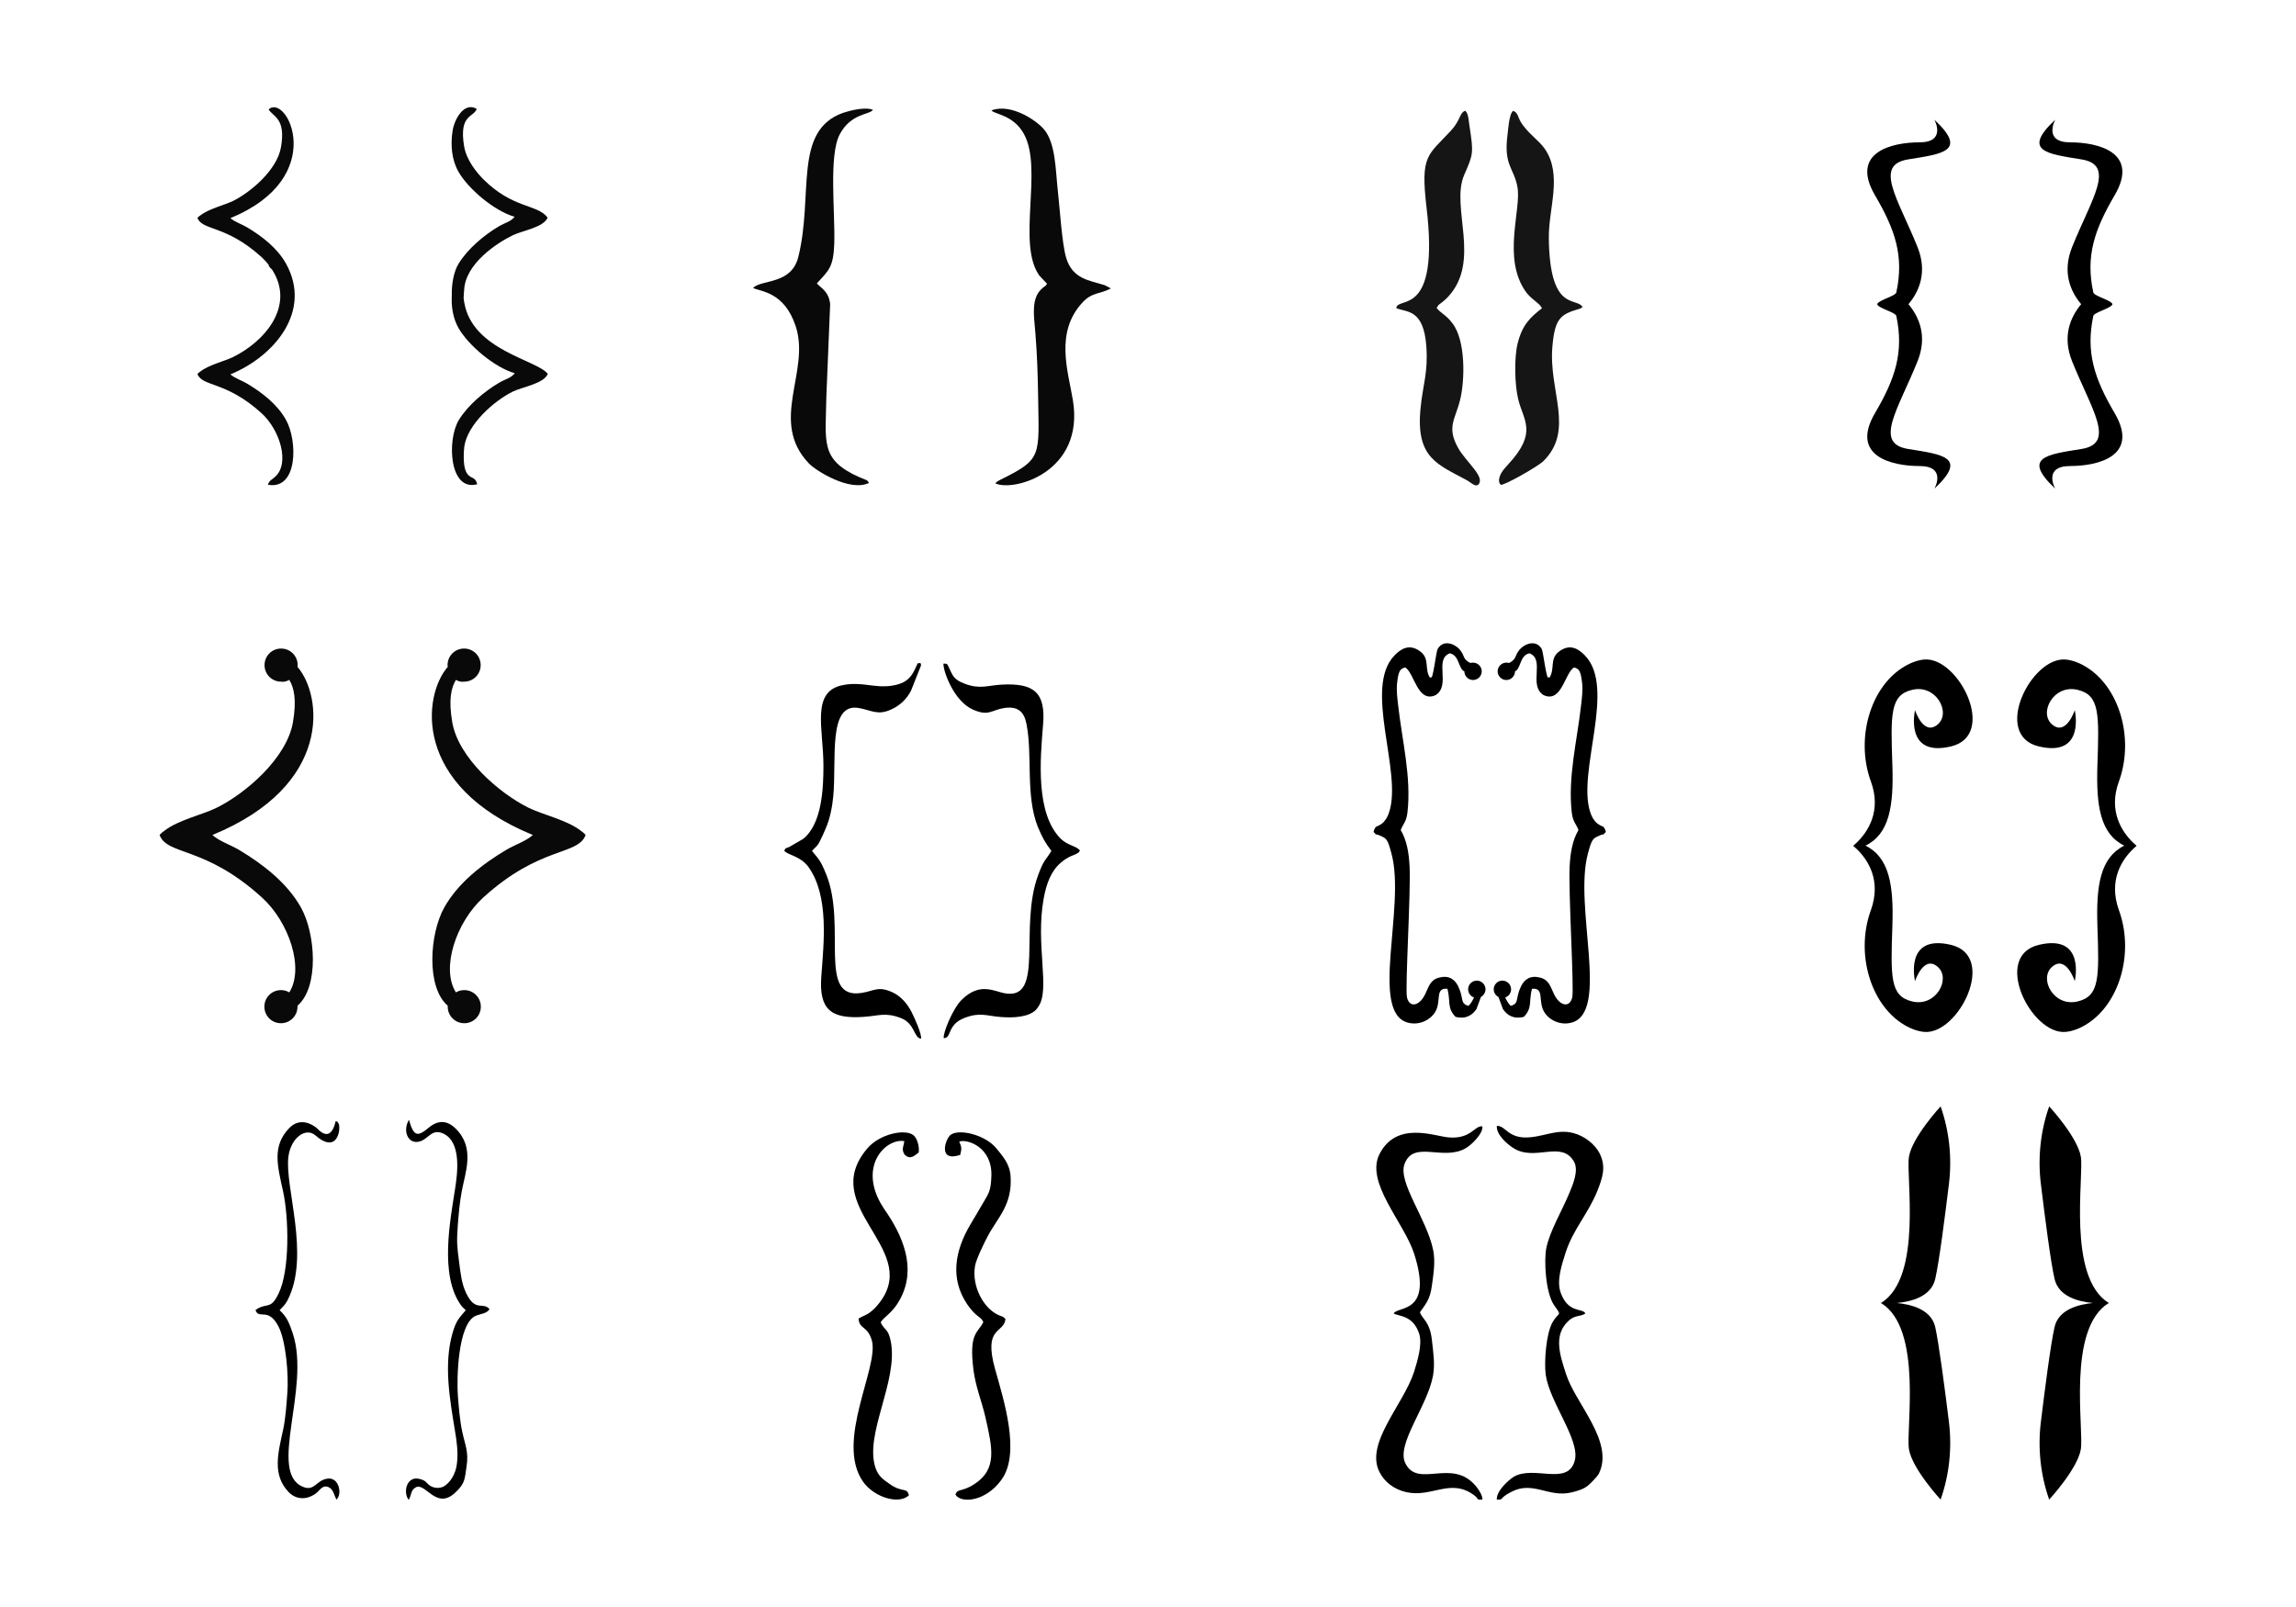 <?xml version="1.0" encoding="utf-8"?>
<!-- Generator: Adobe Illustrator 21.0.0, SVG Export Plug-In . SVG Version: 6.00 Build 0)  -->
<svg version="1.1" id="Layer_1" xmlns="http://www.w3.org/2000/svg" xmlns:xlink="http://www.w3.org/1999/xlink" x="0px" y="0px"
	 width="1400px" height="980px" viewBox="0 0 1400 980" style="enable-background:new 0 0 1400 980;" xml:space="preserve">
<style type="text/css">
	.st0{fill-rule:evenodd;clip-rule:evenodd;fill:#151515;}
	.st1{fill-rule:evenodd;clip-rule:evenodd;}
	.st2{fill-rule:evenodd;clip-rule:evenodd;fill:#090909;}
</style>
<g>
	<path class="st0" d="M851.4,187.9c6.1,2.7,16.6,0.2,18.3,23.1c1.2,16.2-2.1,23.4-3.5,37.9c-3.1,30.6,10.6,34.3,28.3,44
		c2.5,1.4,4.8,4,6.7,2.8c5.1-4.5-7.4-14-12.2-22.7c-7-12.7-1.6-17.3,1.3-29.1c2.9-11.6,3.6-36.1-4.7-46.8c-2.6-3.4-4-4.3-7-6.7
		c-1.4-1.1-1.4-1.4-2.6-2.5c1.1-2.2,1.3-2,3-3.3c1.6-1.2,2.5-2.1,3.8-3.4c20.7-22,1.5-54.9,10-74.5c5.5-12.6,5.8-13.2,3.3-29.4
		c-0.6-3.5-0.6-8.1-2.7-9.8c-3.7,1.6-2.5,5.4-8.7,12.2c-14.2,15.3-18.6,14.9-14.9,46.5C878,194.7,851.9,180.3,851.4,187.9
		L851.4,187.9z M940.2,188c-7.1,5.5-12,10.1-14.8,21.4c-2.2,8.8-1.8,25.3,0.3,33.9c3.1,13.1,12.1,20.2-5.9,39.7
		c-1.5,1.6-2.9,3.2-4.1,5c-1.3,2.1-2.7,5.9-0.6,7.6c1.2,1,22.6-11,26.1-14.5c19.1-19.1,2.9-42.6,5.4-70c1.5-16.9,4.9-19.4,16.2-22.7
		c0.2-0.1,0.4-0.1,0.5-0.1l1.7-1c-3.6-6.5-20.1,3.7-20.6-42.2c-0.2-18.1,8.5-38.5-2.5-54.4c-3.5-5.1-10.8-9.8-14.7-16.5
		c-1.7-2.9-1.7-5.7-4.6-6.6c-2.6,2.2-3,12.2-3.5,15.6c-2.1,17.6,3.9,19.2,6.1,30.5c2.8,13.8-9.7,43.9,5.5,64.7
		C934.4,183.1,939,185,940.2,188z"/>
	<g>
		<path class="st1" d="M912.7,914.5c4.7,0.2,0.6-0.5,9-4.8c13.2-6.8,22.6,3.8,36.6,0.4c3.7-0.9,7.4-2,9.9-4.1
			c1.4-1.1,5.9-5.6,6.7-7.3c9.6-19.4-14.2-42.7-19.9-60.5c-3.8-11.7-8.1-24,1.5-32.8c3.9-3.6,7.1-2.3,10.2-4.4
			c-1.6-3.5-10.5,0.2-15.1-12.8c-2.6-7.3,0.8-17.2,3-24.2c4.6-14.4,13.9-23.9,19.5-38c3-7.7,5.4-14.4,1.3-22.6
			c-2.8-5.5-9.1-10.7-16.3-12.5c-9.2-2.3-16.8,1.7-25.6,2.6c-14.1,1.5-15.2-7.2-20.8-6.9c-0.4,5.3,6.2,11,9.9,13.4
			c13.3,8.7,29.4-4.9,37.1,8.3c3.1,5.4-0.5,13.8-2.8,19.3c-4.2,10.2-11.9,23.1-14,33.4c-1.6,7.7-0.4,27.6,4.7,34.9
			c5.1,7.3,3.1,3.5-0.9,10.4c-4,7-5.2,24.2-4.2,32c2.4,17,21.2,40,17.7,52.5c-4.3,15.7-25,2.4-37.4,9.9
			C919.4,903,912.3,909.4,912.7,914.5z"/>
		<path class="st1" d="M849.8,801c2.9,1.8,11.9,0.9,15.6,12.5c2,6.5-1.2,16.8-3.2,23.2c-6.5,20-30.1,43.6-21,61.1
			c3,5.8,8.6,10.5,16.5,12.2c15.6,3.4,27-9,41.5,2.1c2.8,2.2,0.8,2.6,4.7,2.4c0.2-2.5-2.4-6.3-3.8-8c-14.6-17.9-35.5,1.6-43.2-14.2
			c-5.7-11.6,13.5-34.7,16.9-53.4c1.3-7.3,0.1-14.4-0.7-21.8c-1.3-11.3-5.7-12.4-7.3-16.8c3.6-5.2,6.2-7.8,7.3-16.3
			c1-7.1,2.2-14.5,0.8-21.6c-3.8-18.9-21.6-41.3-17.5-52.5c5.5-14.9,23.3-1.7,37.2-9.6c3.7-2.1,10.8-9,10.3-13.4
			c-4.8-0.7-6.9,8-20.8,6.7c-8.8-0.8-31.3-10-41.8,9.9c-9.2,17.4,14.7,41.7,21,61.1C874.1,801.6,852.2,796.3,849.8,801z"/>
	</g>
	<g>
		<path class="st1" d="M641.1,518.9c-3.6,6-4.5,5-8.1,14.8c-11.8,31.9,4,75.9-19.9,72.1c-7-1.1-15.4-7.1-26.6,3.8
			c-5.8,5.7-11.8,21.1-11,23.5c4.9,0,1.9-8.2,12.5-12.3c9.6-3.7,13.2-1.3,22.2-0.6c7.5,0.6,16.8,0.2,21.4-4.3l0.6-0.7
			c0.1-0.2,0.8-1,0.8-1.1c7.7-10.6-1.8-37.5,3.4-66.2c1.6-8.7,4.3-16.4,10.2-21.6c5.2-4.5,8.5-4.7,10.1-5.8c1.3-0.9,1.1-0.5,1.8-1.9
			c-2.4-2.8-7.6-3-11.8-7.2c-15.2-15.4-12.5-47.8-10.7-69.2c1.8-20.2-5.8-25.7-25.2-24.7c-8.8,0.5-13.3,3-22.7-0.6
			c-6.4-2.4-7.1-4.7-9.4-9.6c-1.1-2.4-1.1-2.7-3.4-2.6c-0.4,3.7,5.9,22.8,18.1,28.1c9.4,4.1,11,0.3,18.7-1
			c8.7-1.4,12.4,2.4,13.8,9.7c3.8,19-0.7,43.5,6.9,62.7C635.7,511,637.2,513.8,641.1,518.9z"/>
		<path class="st1" d="M502.1,467c0,13.8-0.9,35.5-12.4,44.6l-8.4,4.9c-2.7,1.1-2,0.3-3.1,2.2c1.5,2.7,9.9,3.1,14.9,10.2
			c12.5,17.8,9.2,45.9,7.7,66.6c-1.5,20.3,6,26,26,24.6c9.1-0.6,12.9-2.9,22.4,0.7c8.8,3.3,7.9,12.2,12.4,12.6
			c0.6-2.7-4.2-13.3-5.9-16.5c-2.6-5-6.6-9.6-11.8-11.9c-8.6-3.8-10.8-0.7-18.5,0.5c-27.2,4.4-9-40.6-21.5-72
			c-3.6-9-4.6-9.4-8.8-14.6c2.4-2.7,3.1-2.4,5-6.3c1.2-2.4,2.5-5.2,3.6-7.9c2.4-5.7,3.8-12.7,4.4-19.2c2.1-22.2-3.4-56.7,15.2-53.8
			c7.9,1.3,11.7,4.8,20,1c5.4-2.4,9.5-6.3,12.2-11.5l6.1-15.4c-0.1-1.2,0-0.6-0.4-1.5c-2.4,0.6-0.8-1.3-3.6,4.4
			c-2.9,5.9-6.7,8.4-14.1,9.5c-10.6,1.5-18-2.7-29.6-0.4C494.3,421.6,502.1,444.3,502.1,467z"/>
	</g>
	<g>
		<path class="st2" d="M604.6,67.3c1.3,2.4,13.3,2.5,19.8,14.5c11.7,21.5-4.5,66.8,9.3,86.2l4.8,5.1c-0.2,0.2-0.4,0.2-0.5,0.6
			c-0.3,1.1-6,2.6-7.3,11.7c-0.8,5.5,0.3,13,0.7,18.6c1,12.3,1.4,25.1,1.6,37.5c0.5,36.7,2.7,38.4-22.7,50.9c-0.3,0.2-1.4,0.7-1.8,1
			c-1.6,1.2-0.4-0.1-1.5,1.4c11,5.2,54.5-6.8,47.2-50.8c-2.9-17.6-11.2-41.5,6.1-59.8c5.8-6.1,10.2-4.7,17.1-8.3l-3.8-2
			c-9.3-2.9-19.6-3.7-23.5-16.7c-2.6-8.8-3.9-30.6-5.1-41c-1.4-12.7-1.3-28.9-8.4-37.3C632.3,73.7,616.6,62.8,604.6,67.3z"/>
		<path class="st2" d="M459.2,175.6c4.4,2.3,19,2.1,26,23.4c9.1,27.7-16.6,57.9,8.1,83.7c4.5,4.6,25.1,17.4,36.6,11.8
			c-1.5-2.2-0.8-1.3-5.7-3.4c-24.5-10.8-20.7-21.6-20.3-49.9l2.3-55.8c-0.6-4.6-2-6.9-5.1-9.8c-0.9-0.8-0.7-0.6-1.5-1.3
			c-1.6-1.4-0.5-0.4-1.5-1.5c7.2-7.9,10.1-9.7,10.6-24.3c0.6-19.1-3.5-53.9,3.4-66.7c6.9-12.8,18-11.7,20.2-14.8
			c-4.6-2-14,0.4-18.2,1.8c-30.7,10.9-17.9,49.9-27.3,87.8C482.6,173.8,464.1,170.3,459.2,175.6z"/>
	</g>
	<g>
		<path class="st1" d="M155.8,798.9c2,6.1,7.6-2,13.9,9.8c4.7,8.9,6.4,30.3,5.5,40.9c-0.5,7-1.1,15.4-2.5,22
			c-3.2,14.6-6.8,27.8,3.3,38.3c4.4,4.6,10.9,5.1,16.8,0.7c2.2-1.7,3.9-5.3,7.5-3.7c3,1.3,3.3,4.6,4.8,7.6c3.7-3,1.8-13.7-5.3-12.8
			c-7.1,0.9-7.9,8-15.1,5c-21.5-8.9,4.7-60-6.1-93.3c-2.3-6.9-3.7-10.3-8.1-14.4c2-2.2,3.2-3,4.8-6c14.2-27.4-2-69.6,0.6-87.9
			c1.6-11.4,10.6-17.7,16.3-12.8c13.9,12.1,15.7-4.3,14.3-7c-1-1.9-0.9-1.1-1.8-1.6c-3.3,14.4-10.9,4.7-11.7,4.1
			c-5.8-4.5-11.9-4.8-16.7,0.2c-10.5,11-7.1,22.9-3.7,38.5c3.5,15.8,4.3,48.1-2.8,62.5C164.9,799.2,162.6,794,155.8,798.9z"/>
		<path class="st1" d="M249.4,683h-0.1c-3.8,6.5-0.7,14.4,5.7,13.3c6.2-1,7.8-8.3,15.1-5.1c11.4,5,8.9,24.2,7.4,33.7
			c-3,19.4-9.5,52.5,3.4,70.8c0.8,1.1,0.5,0.7,1.4,1.7l1.7,1.6c-3.9,4.7-5.8,6-8.1,14.1c-5.5,19.3-1.5,40.9,1.5,59.3
			c1.1,6.6,2.1,13.4,1.2,20.3c-0.7,6.1-4.2,11.7-8.1,13.8c-2.5,1.3-5.9,1.1-8.3-0.5c-2.5-1.7-2.2-3.2-6.8-4.2
			c-7.4-1.6-9.8,8.2-6.2,12.9c1.8-3,1.1-5.8,4.2-7.6c6-3.5,12.4,14,24,3.3c6.2-5.7,5.9-8.1,7.1-16.2c1.4-8.8-1-13.3-2.6-20.9
			c-1.5-6.8-2.1-14.7-2.7-21.9c-0.8-10.4-0.1-44.3,10.9-49c2.9-1.2,6.7-1.3,8.4-4c-3.9-4.8-8.6,2-14.2-9.7
			c-2.9-6.1-3.4-11.8-4.4-19.4c-1.2-9.2-1.5-11.8-0.8-21.4c0.5-7,1.2-15,2.5-21.7c2.2-11.6,8.1-26.2-3.7-37.9
			c-5.3-5.2-10.7-5.4-16.5-0.6C254.8,693.2,252.3,693.4,249.4,683z"/>
	</g>
	<g>
		<path class="st1" d="M932.6,398.4c9.8,3.8-0.9,19.4,8.6,25.5c11.1,5.1,13-13.7,18.6-16.9c2.6,0.9,4,1.2,4.9,9.4
			c0.5,4.5-0.1,9.1-0.6,13.5c-2.4,21.5-8.2,44.2-5.7,65.6c0.7,5.9,2.6,6.7,4.1,10.7c-3.7,6.2-5,14-5.4,22.2
			c-0.8,15.8,2.8,74.3,1.6,79.8c-1.5,6.5-7.5,5.5-11.1-1.9c-2.3-4.8-3.1-8.7-8.4-10.1c-6.1-1.6-9.6,1-11.7,5.2
			c-3.8,7.9-0.9,10.3-6.2,12c-1.4-1-2.5-3.1-3.5-5.1c2.1-0.7,3.6-2.7,3.6-5c0-2.9-2.4-5.3-5.3-5.3c-2.9,0-5.3,2.4-5.3,5.3
			c0,2,1.2,3.8,2.9,4.7l2.7,7.3c2.5,3.8,6.5,6.4,12.8,4.8c5.3-5.6,2.9-9.1,4.9-17.1c8-0.8,3.4,7.7,7.6,14.3
			c2.9,4.7,9.5,8.1,16.3,6.4c23.9-5.9,1.5-70.4,10.2-103c2.4-9.1,3.1-9.4,7-11.1c3.7-1.7,1.3,0.6,4-2.3c-1.4-4.5-1.8-2.5-5.2-5.1
			c-1.8-1.4-3.4-3.9-4.3-6.8c-8.3-24.6,16-76-3.3-95.7c-3.6-3.7-8.8-7.5-15.6-2.5c-6.2,4.5-2.4,10.8-6.1,16.2
			c-0.2-0.2-0.4-0.7-0.5-0.5c-1.1,2.8-3.2-15.6-4.1-17.1c-3.6-6.3-11.1-3-14,1c-2.5,3.4-1.4,4.4-4.4,6.6c-0.8,0.6-1.3,0.8-1.6,0.9
			c-0.2-0.1-0.4-0.1-0.6-0.1c-0.1-0.2,0-0.5-0.1,0c-0.3-0.1-0.6-0.1-0.9-0.1c-2.9,0-5.3,2.4-5.3,5.3c0,2.9,2.4,5.3,5.3,5.3
			c2.9,0,5.3-2.4,5.3-5.3v0C927.4,408,926.6,399.6,932.6,398.4z"/>
		<path class="st1" d="M884,398.4c-9.8,3.8,0.9,19.4-8.6,25.5c-11.1,5.1-13-13.7-18.6-16.9c-2.6,0.9-4,1.2-4.9,9.4
			c-0.5,4.5,0.1,9.1,0.6,13.5c2.4,21.5,8.2,44.2,5.7,65.6c-0.7,5.9-2.6,6.7-4.1,10.7c3.7,6.2,5,14,5.4,22.2
			c0.8,15.8-2.8,74.3-1.6,79.8c1.5,6.5,7.5,5.5,11.1-1.9c2.3-4.8,3.1-8.7,8.4-10.1c6.1-1.6,9.6,1,11.7,5.2c3.8,7.9,0.9,10.3,6.2,12
			c1.4-1,2.5-3.1,3.5-5.1c-2.1-0.7-3.6-2.7-3.6-5c0-2.9,2.4-5.3,5.3-5.3c2.9,0,5.3,2.4,5.3,5.3c0,2-1.2,3.8-2.8,4.7l-2.7,7.3
			c-2.5,3.8-6.5,6.4-12.8,4.8c-5.3-5.6-2.9-9.1-4.9-17.1c-8-0.8-3.4,7.7-7.6,14.3c-2.9,4.7-9.5,8.1-16.3,6.4
			c-23.9-5.9-1.5-70.4-10.2-103c-2.4-9.1-3.1-9.4-7-11.1c-3.7-1.7-1.3,0.6-4-2.3c1.4-4.5,1.8-2.5,5.2-5.1c1.8-1.4,3.4-3.9,4.3-6.8
			c8.3-24.6-15.9-76,3.3-95.7c3.6-3.7,8.8-7.5,15.6-2.5c6.2,4.5,2.4,10.8,6.1,16.2c0.2-0.2,0.4-0.7,0.5-0.5
			c1.1,2.8,3.2-15.6,4.1-17.1c3.6-6.3,11.1-3,14,1c2.5,3.4,1.4,4.4,4.4,6.6c0.8,0.6,1.3,0.8,1.6,0.9c0.2-0.1,0.4-0.1,0.6-0.1
			c0.1-0.2,0-0.5,0.1,0c0.3-0.1,0.6-0.1,0.9-0.1c2.9,0,5.3,2.4,5.3,5.3c0,2.9-2.4,5.3-5.3,5.3c-2.9,0-5.3-2.4-5.3-5.3v0
			C889.2,408,890,399.6,884,398.4z"/>
	</g>
	<path class="st1" d="M582.6,911.5c1.2-4,3.9-1.4,11.6-6.5c14-9.1,10.9-22,6.7-40.6c-2.3-10-5.9-18.3-7.3-28.8
		c-2.9-22.8,2.5-22.5,6-29.3c-1.5-3.7-4-2.5-9.7-10.7c-10.9-15.9-7.5-33.1,1.7-48.7c2.7-4.6,5.1-8.5,7.9-13.4
		c3.4-5.8,4.7-7.2,5-16.4c0.6-17.7-14.9-22.7-19.6-20.9c1.6,3.5,1.5,4.3,0.6,8.1c-13.9,4.6-9-9.8-5.9-12.2c5.2-4,21.5,0,28.1,8.4
		c3.4,4.3,8,9,8.5,16.7c1.2,17.6-7.8,25.1-14,36.8c-2,3.8-7.1,14.1-7.7,18.2c-2,12.2,5.1,25.5,14.2,29.7c2.3,1.1,2.7,0.6,4.4,2.5
		c-1,9-13.6,4.3-6.4,30.3c5.1,18.4,16,51.6,3.8,67.9C601,915.7,586.1,917,582.6,911.5L582.6,911.5z M523.5,804.1
		c3.1-1.9,4.6-1.8,7.9-4.5c2.2-1.8,4.1-4,6-6.7c22.5-32.3-38.6-57.1-8.6-92.5c7.5-8.9,23.1-12.2,28.2-8.1c2.3,1.9,3.7,6.9,3.2,10.5
		c-2.7,2.1-5.3,4.7-8.7,1.2c-2-3.2-0.4-5.2-0.1-8.1c-10.8-1.9-27.7,14.3-14.4,37.9c1.6,2.8,2.5,4,4.2,6.5
		c10.9,16.5,18,36.3,5.9,54.9c-4,6.1-8.5,8.3-10.1,11.2c2.3,5.1,4.6,3.5,6.2,11.8c4.6,24.4-16.4,56.5-9.3,77.1
		c1.7,4.8,4.3,6.7,8.3,9.5c8.2,5.9,10.8,1.9,12,7.1c-6.2,5.9-21.4,1.1-28-8.4c-17.1-24.6,10-70,5.4-86.1
		C528.9,808.3,524,810.8,523.5,804.1z"/>
	<g>
		<path class="st2" d="M176.4,414.6c2.9,4.8,4.6,12.2,2.2,26c-3.8,21.7-28.7,43.2-46.5,52c-8.4,4.2-23.5,7.4-32.1,14.2
			c-2,1.6-0.9,0.5-2.7,2.4c4.8,12.7,27.7,6.5,62.5,38.2c16.4,14.9,25.9,43.1,16.6,57.8c-1.5-0.9-3.2-1.4-5.1-1.4
			c-5.6,0-10.1,4.5-10.1,10.1c0,5.6,4.5,10.1,10.1,10.1c5.6,0,10.1-4.5,10.1-10.1c0-0.2,0-0.4,0-0.6c13.2-11.3,11.1-43.8,2.1-59.9
			c-8.4-15-23.3-26.5-37.9-35.2c-4.9-2.9-12.1-5.3-16.1-9c73.5-30.1,67.1-85,51.9-102.5c0-0.3,0.1-0.7,0.1-1.1
			c0-5.6-4.5-10.1-10.1-10.1c-5.6,0-10.1,4.5-10.1,10.1c0,5.6,4.5,10.1,10.1,10.1C173.1,416,174.9,415.5,176.4,414.6z"/>
		<path class="st2" d="M278,414.6c-2.9,4.8-4.6,12.2-2.2,26c3.8,21.7,28.7,43.2,46.5,52c8.4,4.2,23.5,7.4,32.1,14.2
			c2,1.6,0.9,0.5,2.7,2.4c-4.8,12.7-27.7,6.5-62.5,38.2c-16.4,14.9-25.9,43.1-16.6,57.8c1.5-0.9,3.2-1.4,5.1-1.4
			c5.6,0,10.1,4.5,10.1,10.1c0,5.6-4.5,10.1-10.1,10.1c-5.6,0-10.1-4.5-10.1-10.1c0-0.2,0-0.4,0-0.6c-13.2-11.3-11.1-43.8-2.1-59.9
			c8.4-15,23.3-26.5,37.9-35.2c4.9-2.9,12.1-5.3,16.1-9c-73.5-30.1-67.1-85-51.9-102.5c0-0.3-0.1-0.7-0.1-1.1
			c0-5.6,4.5-10.1,10.1-10.1c5.6,0,10.1,4.5,10.1,10.1c0,5.6-4.5,10.1-10.1,10.1C281.3,416,279.5,415.5,278,414.6z"/>
	</g>
	<g>
		<path class="st2" d="M163.8,162c0.5,0.9,1.2,1.7,2.1,2.4c14.2,22.1-4.3,43.7-23.7,53.3c-5.3,2.6-14.7,4.7-20.1,8.9
			c-1.3,1-0.6,0.3-1.7,1.5c3,7.9,17.3,4.1,39.1,23.9c11.3,10.3,17.4,30.7,8.2,38.8c-2.2,2-3.2,1.9-4.4,4.8
			c18.4,3.4,18.3-26.8,11-39.7c-5.3-9.4-14.6-16.6-23.7-22c-3-1.8-7.6-3.3-10.1-5.6c26.8-11,50.1-38.6,33.8-67.7
			c-5.3-9.4-14.6-16.6-23.7-22c-3-1.8-7.6-3.3-10.1-5.6c60.5-24.8,34.5-76.4,23.3-66.3c2.5,4.5,10.7,5.1,7.5,23.2
			c-2.4,13.6-18,27-29.1,32.6c-5.3,2.6-14.7,4.7-20.1,8.9c-1.3,1-0.6,0.3-1.7,1.5c3,7.9,17.3,4.1,39.1,23.9c1.6,1.5,3.2,3.2,4.5,5
			C163.9,161.9,163.9,162,163.8,162z"/>
		<path class="st2" d="M313.9,227.6c-2.7,3.2-4.9,3.1-9.9,6c-8.6,5.1-18.7,13.5-24.2,22.5c-7.4,12.1-5.9,43.9,11.2,39.2
			c-1.4-5.7-4.9-2.4-7.2-8.6c-1.3-3.4-1.2-10.6-0.7-14.3c1.9-13.6,18.1-28,29.8-33.7c5.9-2.8,18.8-4.8,21.1-10.7
			c-6.3-8.5-46-14.3-50.9-43.5c-0.2-0.9-0.3-1.8-0.4-2.6c0-1.8,0.2-3.5,0.3-4.8c0.6-16.3,20.1-29,29.8-33.7
			c5.9-2.8,18.8-4.8,21.1-10.7c-6.2-8.3-21.1-5.3-39.2-23.4c-3.9-3.9-10.3-11.6-11.7-20.1c-3.3-19.6,5.9-17.5,7.7-22.8
			c-7.9-4.6-13.7,6.7-14.7,13.2c-1.4,8.8-0.6,17.9,3.6,25.2c5.8,10.2,21.6,23.8,34.2,27.4c-2.7,3.2-4.9,3.1-9.9,6
			c-8.6,5.1-18.7,13.5-24.2,22.5c-2.9,4.6-4.4,12.2-4.2,19.5c-0.4,7.1,0.8,14,4.1,19.9C285.5,210.4,301.3,224,313.9,227.6z"/>
	</g>
	<g>
		<path class="st1" d="M1180,809.2c-2.5-10.7-14.5-13.7-23.4-14.6c8.9-0.8,20.9-3.9,23.4-14.6c2.4-10.3,5.9-37.8,8.4-58.2
			c1.9-15.9,0.2-32-5.1-47.1c0,0-17.3,18.7-19.3,30.7c-2,11.9,8.5,73.3-16.9,89.1c-0.3,0-0.4,0-0.4,0c0.1,0,0.1,0.1,0.2,0.1
			c-0.1,0-0.1,0.1-0.2,0.1c0,0,0.2,0,0.4,0c25.5,15.7,14.9,77.1,16.9,89.1c2,12,19.3,30.7,19.3,30.7v0c5.3-15.1,7-31.2,5.1-47.1
			C1185.9,847,1182.3,819.6,1180,809.2z"/>
		<path class="st1" d="M1252.8,809.2c2.5-10.7,14.5-13.7,23.4-14.6c-8.9-0.8-20.9-3.9-23.4-14.6c-2.4-10.3-5.9-37.8-8.4-58.2
			c-1.9-15.9-0.2-32,5.1-47.1c0,0,17.3,18.7,19.3,30.7c2,11.9-8.5,73.3,16.9,89.1c0.3,0,0.4,0,0.4,0c-0.1,0-0.1,0.1-0.2,0.1
			c0.1,0,0.1,0.1,0.2,0.1c0,0-0.2,0-0.4,0c-25.5,15.7-14.9,77.1-16.9,89.1c-2,12-19.3,30.7-19.3,30.7v0c-5.3-15.1-7-31.2-5.1-47.1
			C1246.9,847,1250.4,819.6,1252.8,809.2z"/>
	</g>
	<g>
		<path class="st1" d="M1189.6,576.2c-28.7-6.8-21.9,22.1-21.9,22.1s5.2-16,13.7-8.8c8.5,7.1-0.8,24.8-15.5,21.2
			c-13.4-3.2-13.1-14.6-12-46.3c0.8-24.4-1.8-41.5-16.4-48.7c14.6-7.1,17.2-24.2,16.4-48.7c-1.1-31.8-1.4-43.1,12-46.3
			c14.7-3.6,24.1,14.1,15.5,21.2s-13.7-8.8-13.7-8.8s-6.7,28.9,21.9,22.1c28.7-6.8,4.7-54.8-16.3-53c-4.4,0.4-9.3,2.3-13.9,5.4
			c-18.8,12.5-27.6,41.9-19.2,67.3c0.2,0.6,0.4,1.2,0.6,1.7c6.6,18.1-1.9,30.7-8.6,37.2c-0.8,0.7-1.5,1.4-2.2,2
			c0.7,0.6,1.4,1.2,2.2,2c6.7,6.5,15.1,19,8.6,37.2c-0.2,0.6-0.4,1.2-0.6,1.7c-8.4,25.4,0.4,54.7,19.2,67.2c4.6,3.1,9.5,5,13.9,5.4
			C1194.2,631.1,1218.2,583,1189.6,576.2z"/>
		<path class="st1" d="M1243.2,576.2c28.7-6.8,21.9,22.1,21.9,22.1s-5.2-16-13.7-8.8c-8.5,7.1,0.8,24.8,15.5,21.2
			c13.4-3.2,13.1-14.6,12-46.3c-0.8-24.4,1.8-41.5,16.4-48.7c-14.6-7.1-17.2-24.2-16.4-48.7c1.1-31.8,1.4-43.1-12-46.3
			c-14.7-3.6-24.1,14.1-15.5,21.2c8.5,7.1,13.7-8.8,13.7-8.8s6.7,28.9-21.9,22.1c-28.7-6.8-4.7-54.8,16.3-53
			c4.4,0.4,9.3,2.3,13.9,5.4c18.8,12.5,27.6,41.9,19.2,67.3c-0.2,0.6-0.4,1.2-0.6,1.7c-6.6,18.1,1.9,30.7,8.6,37.2
			c0.8,0.7,1.5,1.4,2.2,2c-0.7,0.6-1.4,1.2-2.2,2c-6.7,6.5-15.1,19-8.6,37.2c0.2,0.6,0.4,1.2,0.6,1.7c8.4,25.4-0.4,54.7-19.2,67.2
			c-4.6,3.1-9.5,5-13.9,5.4C1238.5,631.1,1214.5,583,1243.2,576.2z"/>
	</g>
	<g>
		<path class="st1" d="M1163.5,273.8c-21.1-3.4-6.3-23.7,5.7-53.4c6.2-15.4,1-27.1-5.5-34.9c6.5-7.7,11.7-19.5,5.5-34.9
			c-12-29.7-26.8-50-5.7-53.4c21.1-3.4,36.5-5,16-24.2c0.2,0.4,7.4,13.8-9.1,13.8c-16.8,0-42.5,6-27.1,32.3
			c12.3,21,17.8,37.1,13,59.2c-0.5,2.3-10.9,4.7-11.7,7.2c0.7,2.5,11.2,4.9,11.7,7.2c4.7,22.1-0.7,38.3-13,59.2
			c-15.4,26.3,10.3,32.3,27.1,32.3c16.6,0,9.4,13.4,9.1,13.8C1200.1,278.8,1184.7,277.2,1163.5,273.8z"/>
		<path class="st1" d="M1269.2,273.8c21.1-3.4,6.3-23.7-5.7-53.4c-6.2-15.4-1-27.1,5.5-34.9c-6.5-7.7-11.7-19.5-5.5-34.9
			c12-29.7,26.8-50,5.7-53.4c-21.1-3.4-36.5-5-16-24.2c-0.2,0.4-7.4,13.8,9.1,13.8c16.8,0,42.5,6,27.1,32.3
			c-12.3,21-17.8,37.1-13,59.2c0.5,2.3,10.9,4.7,11.7,7.2c-0.7,2.5-11.2,4.9-11.7,7.2c-4.7,22.1,0.7,38.3,13,59.2
			c15.4,26.3-10.3,32.3-27.1,32.3c-16.6,0-9.4,13.4-9.1,13.8C1232.7,278.8,1248.1,277.2,1269.2,273.8z"/>
	</g>
</g>
</svg>
